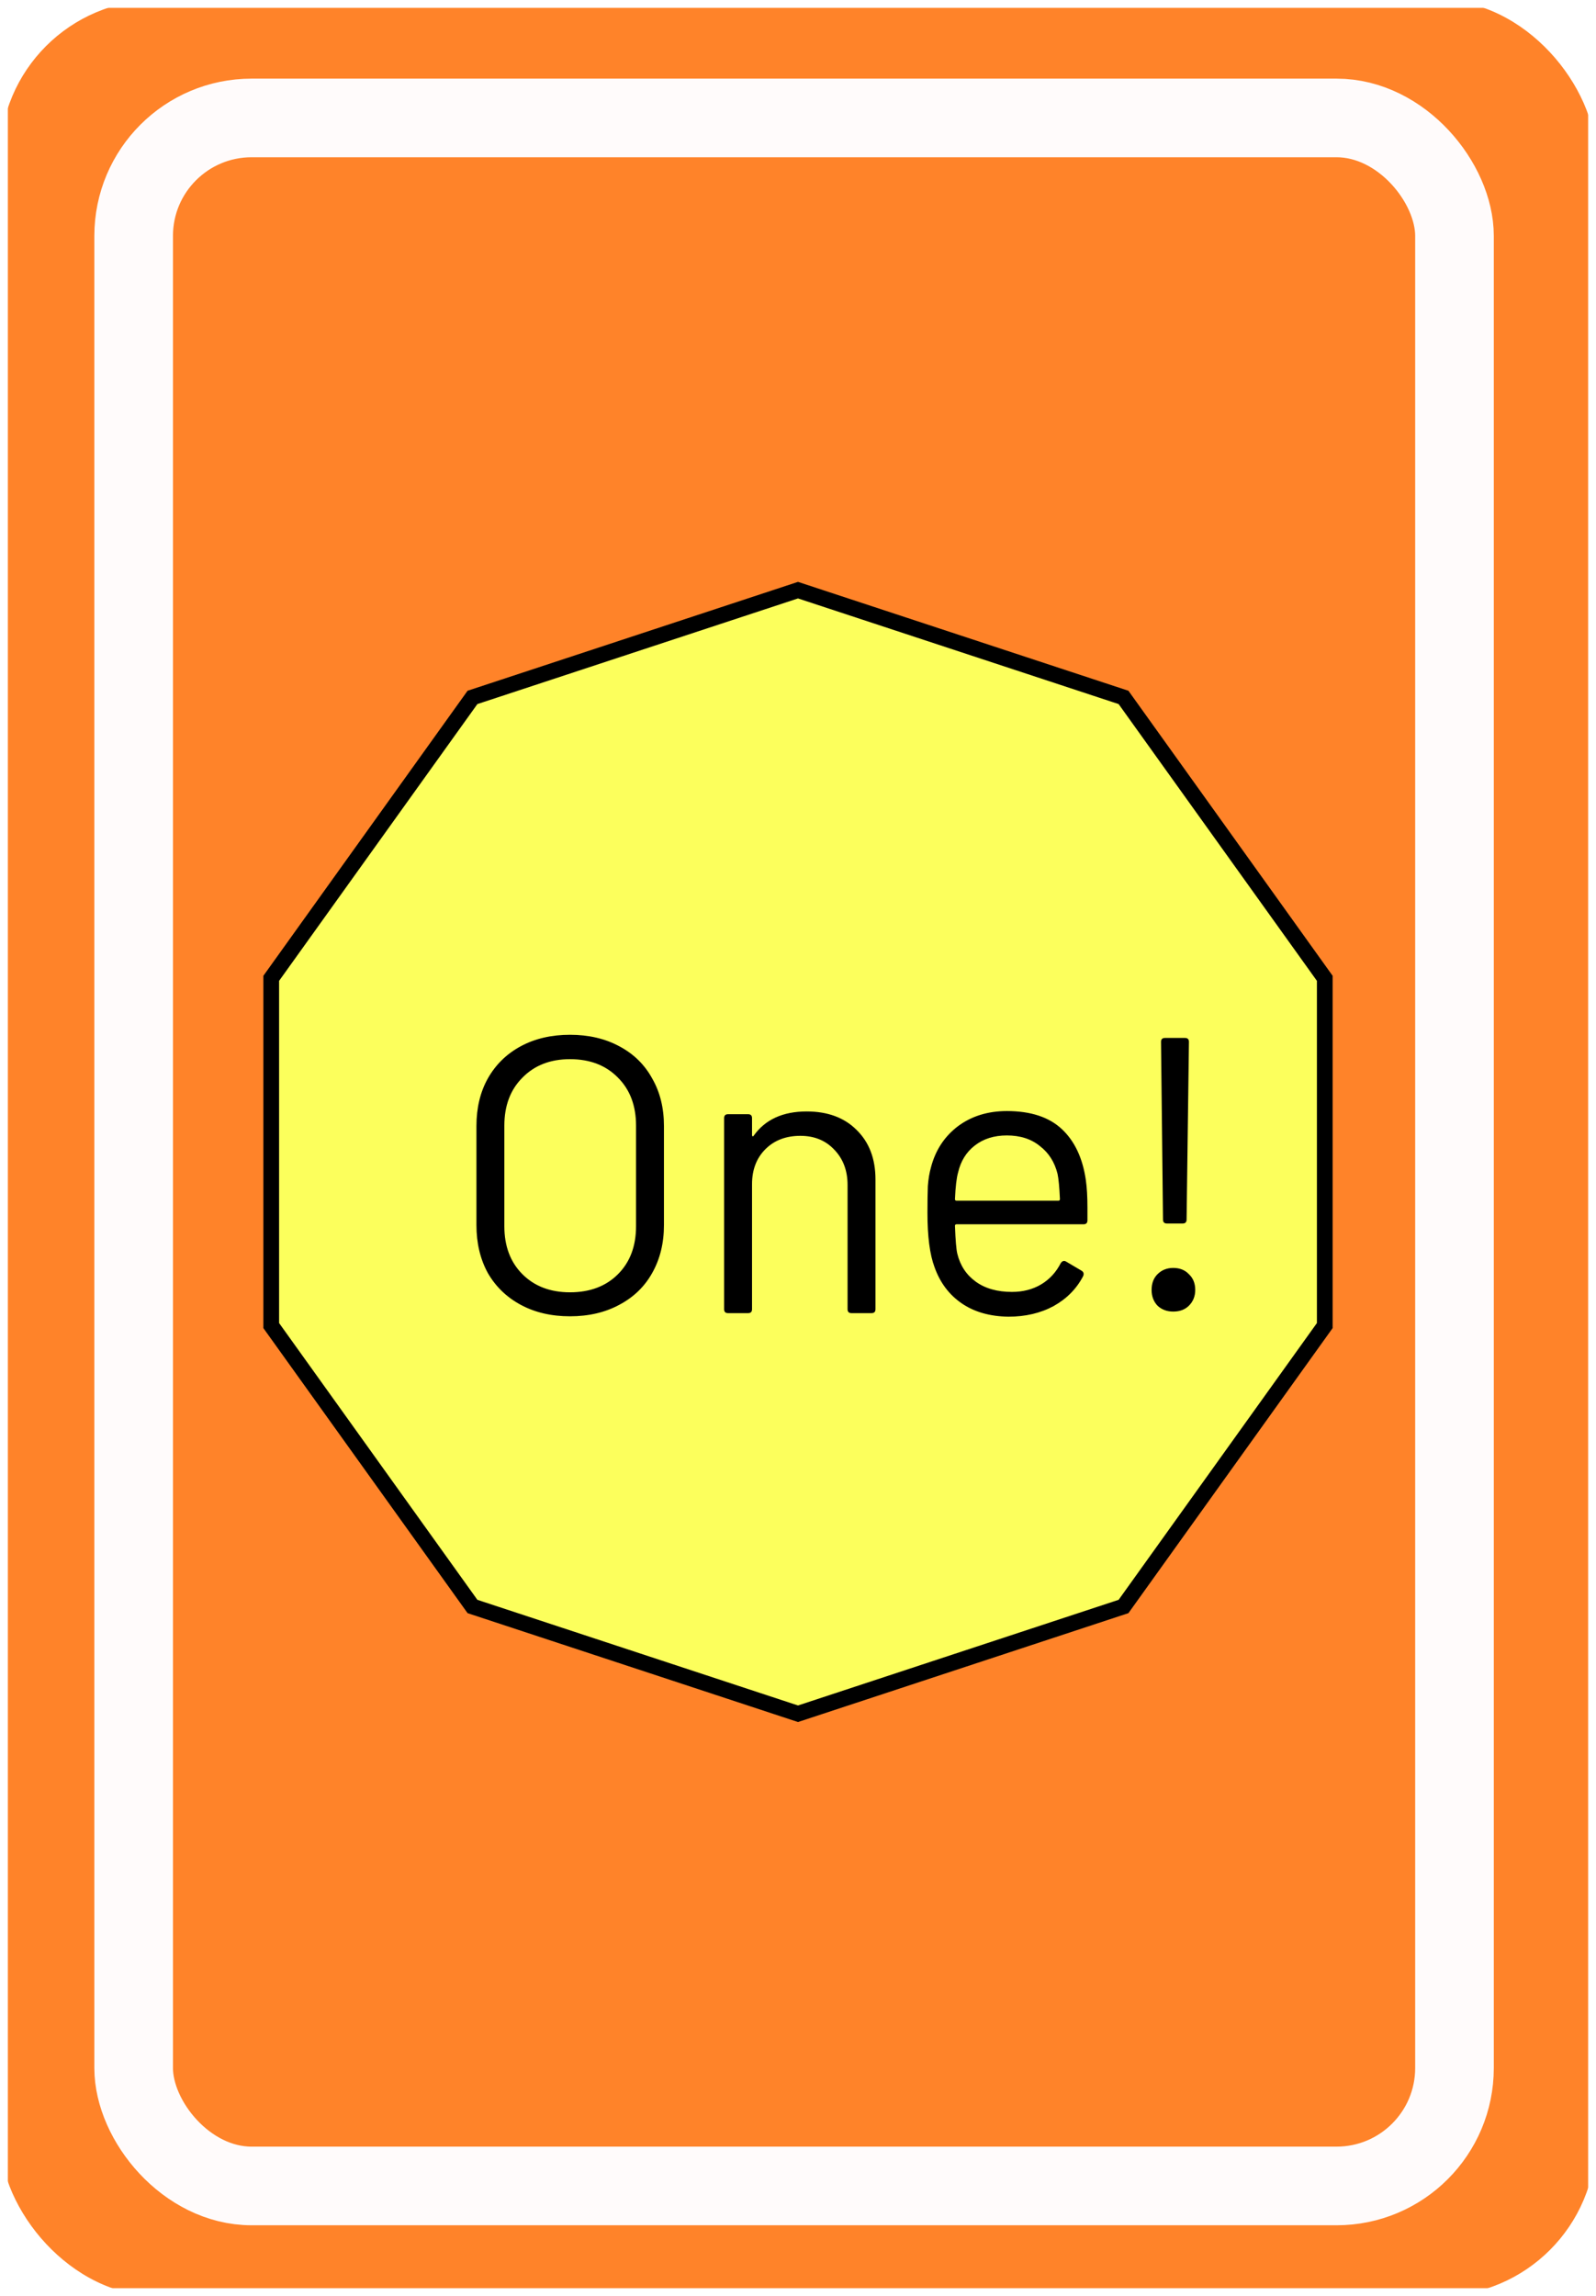 <svg width="203" height="292" viewBox="0 0 203 292" fill="none" xmlns="http://www.w3.org/2000/svg">
<rect width="203" height="292" rx="20" fill="#FF8329"/>
<rect x="17" y="15" width="168" height="263" rx="15" stroke="#FFFBFB" stroke-width="10"/>
<path d="M60.096 88.694L101.5 75.053L142.904 88.694L168.501 124.418V168.582L142.904 204.306L101.5 217.947L60.096 204.306L34.499 168.582V124.418L60.096 88.694Z" fill="#FCFF5C" stroke="black" stroke-width="2"/>
<g filter="url(#filter0_d)">
<path d="M70.5 163.4C68.133 163.4 66.05 162.917 64.25 161.95C62.45 160.983 61.05 159.633 60.05 157.9C59.083 156.133 58.6 154.1 58.6 151.8V139.2C58.6 136.9 59.083 134.883 60.05 133.15C61.05 131.383 62.45 130.017 64.25 129.05C66.05 128.083 68.133 127.6 70.5 127.6C72.867 127.6 74.95 128.083 76.75 129.05C78.583 130.017 79.983 131.383 80.95 133.15C81.95 134.883 82.45 136.9 82.45 139.2V151.8C82.45 154.1 81.95 156.133 80.95 157.9C79.983 159.633 78.583 160.983 76.75 161.95C74.95 162.917 72.867 163.4 70.5 163.4ZM70.5 160.35C73.033 160.35 75.067 159.583 76.6 158.05C78.133 156.517 78.9 154.483 78.9 151.95V139.15C78.9 136.617 78.133 134.583 76.6 133.05C75.067 131.483 73.033 130.7 70.5 130.7C68 130.7 65.983 131.483 64.45 133.05C62.917 134.583 62.15 136.617 62.15 139.15V151.95C62.15 154.483 62.917 156.517 64.45 158.05C65.983 159.583 68 160.35 70.5 160.35ZM100.604 137.35C103.27 137.35 105.387 138.133 106.954 139.7C108.554 141.267 109.354 143.367 109.354 146V162.5C109.354 162.833 109.187 163 108.854 163H106.304C105.97 163 105.804 162.833 105.804 162.5V146.7C105.804 144.867 105.237 143.367 104.104 142.2C103.004 141.033 101.57 140.45 99.803 140.45C97.97 140.45 96.487 141.017 95.353 142.15C94.22 143.283 93.653 144.767 93.653 146.6V162.5C93.653 162.833 93.487 163 93.153 163H90.603C90.27 163 90.103 162.833 90.103 162.5V138.2C90.103 137.867 90.27 137.7 90.603 137.7H93.153C93.487 137.7 93.653 137.867 93.653 138.2V140.35C93.653 140.417 93.67 140.467 93.704 140.5C93.77 140.533 93.82 140.517 93.853 140.45C95.32 138.383 97.57 137.35 100.604 137.35ZM136.115 146.1C136.248 147.033 136.315 148.2 136.315 149.6V151.2C136.315 151.533 136.148 151.7 135.815 151.7H119.665C119.532 151.7 119.465 151.767 119.465 151.9C119.532 153.733 119.632 154.917 119.765 155.45C120.132 156.95 120.915 158.133 122.115 159C123.315 159.867 124.848 160.3 126.715 160.3C128.115 160.3 129.348 159.983 130.415 159.35C131.482 158.717 132.315 157.817 132.915 156.65C133.115 156.35 133.348 156.283 133.615 156.45L135.565 157.6C135.832 157.767 135.898 158 135.765 158.3C134.932 159.9 133.682 161.167 132.015 162.1C130.348 163 128.432 163.45 126.265 163.45C123.898 163.417 121.915 162.85 120.315 161.75C118.715 160.65 117.565 159.117 116.865 157.15C116.265 155.55 115.965 153.25 115.965 150.25C115.965 148.85 115.982 147.717 116.015 146.85C116.082 145.95 116.215 145.15 116.415 144.45C116.982 142.283 118.115 140.55 119.815 139.25C121.548 137.95 123.632 137.3 126.065 137.3C129.098 137.3 131.432 138.067 133.065 139.6C134.698 141.133 135.715 143.3 136.115 146.1ZM126.065 140.4C124.432 140.4 123.065 140.833 121.965 141.7C120.898 142.533 120.198 143.667 119.865 145.1C119.665 145.8 119.532 146.933 119.465 148.5C119.465 148.633 119.532 148.7 119.665 148.7H132.615C132.748 148.7 132.815 148.633 132.815 148.5C132.748 147 132.648 145.933 132.515 145.3C132.148 143.8 131.398 142.617 130.265 141.75C129.165 140.85 127.765 140.4 126.065 140.4ZM146.425 151.6C146.092 151.6 145.925 151.433 145.925 151.1L145.675 128.5C145.675 128.167 145.842 128 146.175 128H148.725C149.058 128 149.225 128.167 149.225 128.5L148.925 151.1C148.925 151.433 148.758 151.6 148.425 151.6H146.425ZM147.225 162.8C146.425 162.8 145.758 162.55 145.225 162.05C144.725 161.517 144.475 160.85 144.475 160.05C144.475 159.217 144.725 158.55 145.225 158.05C145.758 157.517 146.425 157.25 147.225 157.25C148.058 157.25 148.725 157.517 149.225 158.05C149.758 158.55 150.025 159.217 150.025 160.05C150.025 160.85 149.758 161.517 149.225 162.05C148.725 162.55 148.058 162.8 147.225 162.8Z" fill="black"/>
</g>
<path d="M0 0V-1H-1V0H0ZM203 0H204V-1H203V0ZM203 292V293H204V292H203ZM0 292H-1V293H0V292ZM0 1H203V-1H0V1ZM202 0V292H204V0H202ZM203 291H0V293H203V291ZM1 292V0H-1V292H1Z" fill="white"/>
<defs>
<filter id="filter0_d" x="50.6" y="121.6" width="111.425" height="55.85" filterUnits="userSpaceOnUse" color-interpolation-filters="sRGB">
<feFlood flood-opacity="0" result="BackgroundImageFix"/>
<feColorMatrix in="SourceAlpha" type="matrix" values="0 0 0 0 0 0 0 0 0 0 0 0 0 0 0 0 0 0 127 0"/>
<feOffset dx="2" dy="4"/>
<feGaussianBlur stdDeviation="5"/>
<feColorMatrix type="matrix" values="0 0 0 0 0 0 0 0 0 0 0 0 0 0 0 0 0 0 0.25 0"/>
<feBlend mode="normal" in2="BackgroundImageFix" result="effect1_dropShadow"/>
<feBlend mode="normal" in="SourceGraphic" in2="effect1_dropShadow" result="shape"/>
</filter>
</defs>
</svg>





